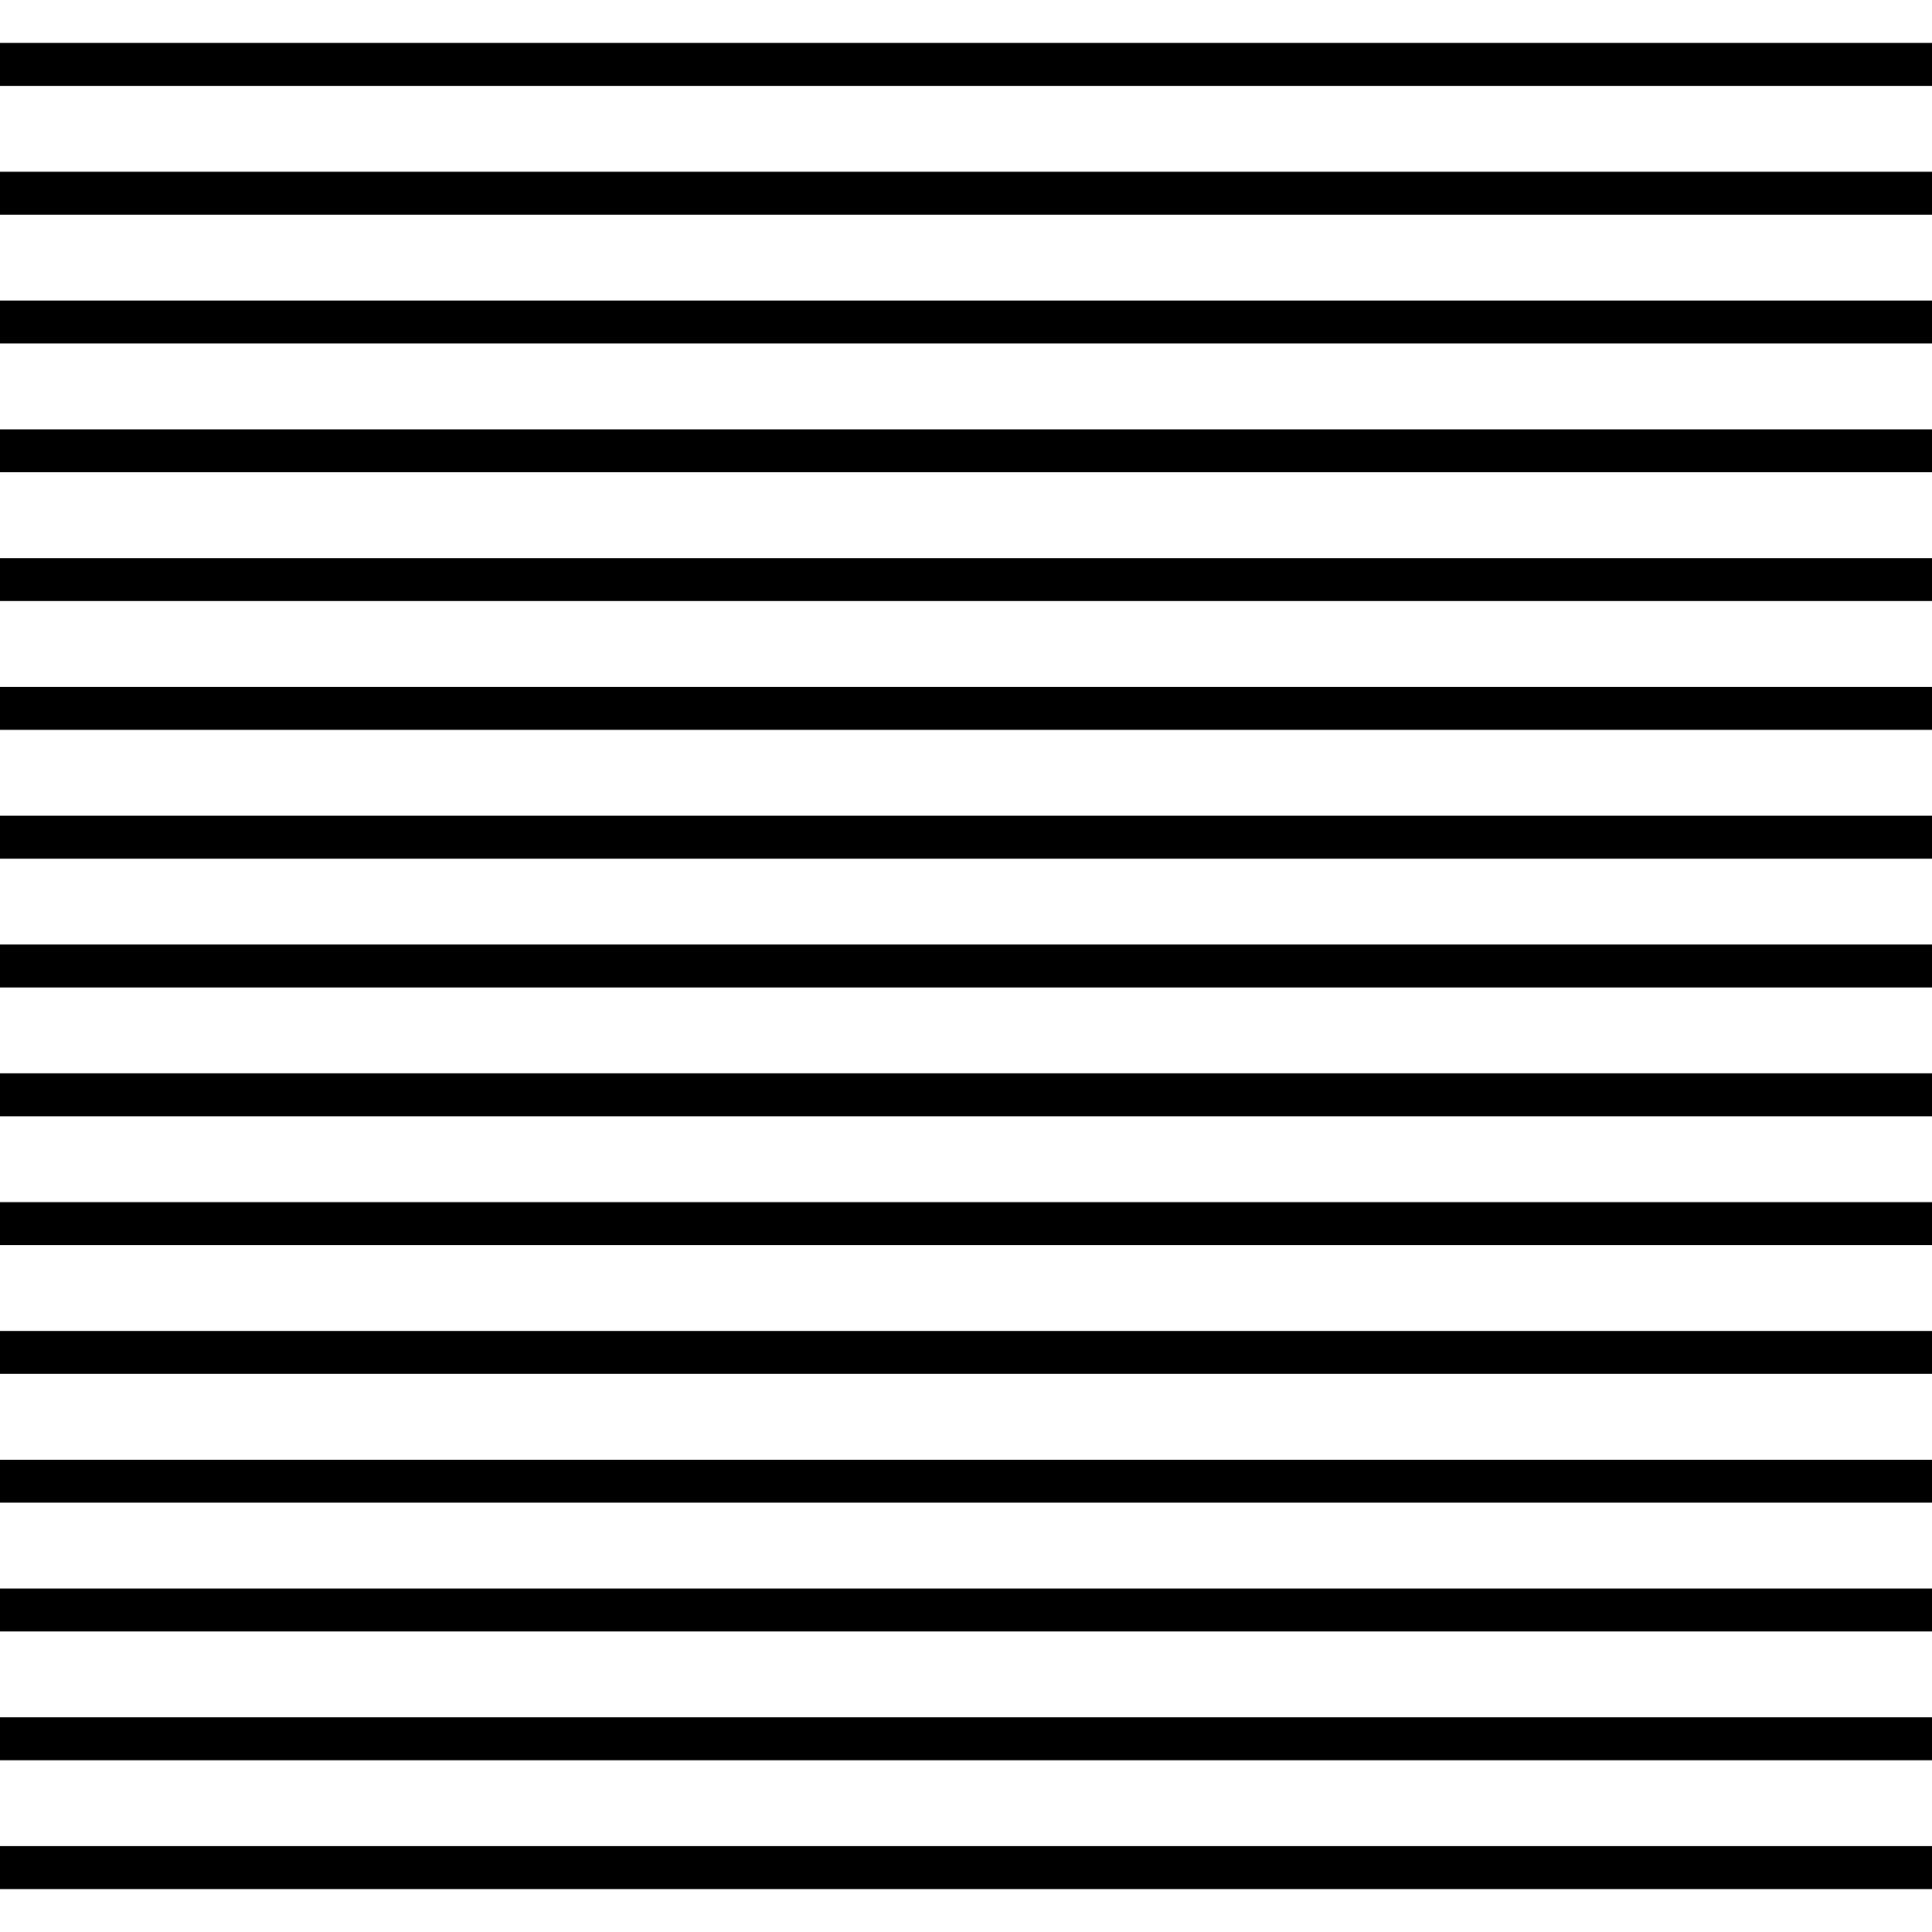 <?xml version="1.0" encoding="utf-8"?>
<!-- Generator: Adobe Illustrator 18.0.0, SVG Export Plug-In . SVG Version: 6.00 Build 0)  -->
<!DOCTYPE svg PUBLIC "-//W3C//DTD SVG 1.1//EN" "http://www.w3.org/Graphics/SVG/1.1/DTD/svg11.dtd">
<svg version="1.1" id="Layer_1" xmlns="http://www.w3.org/2000/svg" xmlns:xlink="http://www.w3.org/1999/xlink" x="0px" y="0px"
	 viewBox="0 0 45 45" enable-background="new 0 0 45 45" xml:space="preserve">
<g>
	<line fill="none" stroke="#000000" stroke-miterlimit="10" x1="45" y1="1.5" x2="0" y2="1.5"/>
</g>
<g>
	<line fill="none" stroke="#000000" stroke-miterlimit="10" x1="45" y1="43.5" x2="0" y2="43.5"/>
</g>
<g>
	<line fill="none" stroke="#000000" stroke-miterlimit="10" x1="45" y1="40.5" x2="0" y2="40.5"/>
</g>
<g>
	<line fill="none" stroke="#000000" stroke-miterlimit="10" x1="45" y1="37.5" x2="0" y2="37.5"/>
</g>
<g>
	<line fill="none" stroke="#000000" stroke-miterlimit="10" x1="45" y1="16.5" x2="0" y2="16.5"/>
</g>
<g>
	<line fill="none" stroke="#000000" stroke-miterlimit="10" x1="45" y1="25.5" x2="0" y2="25.5"/>
</g>
<g>
	<line fill="none" stroke="#000000" stroke-miterlimit="10" x1="45" y1="31.5" x2="0" y2="31.5"/>
</g>
<g>
	<line fill="none" stroke="#000000" stroke-miterlimit="10" x1="45" y1="34.5" x2="0" y2="34.5"/>
</g>
<g>
	<line fill="none" stroke="#000000" stroke-miterlimit="10" x1="45" y1="7.5" x2="0" y2="7.5"/>
</g>
<g>
	<line fill="none" stroke="#000000" stroke-miterlimit="10" x1="45" y1="22.5" x2="0" y2="22.5"/>
</g>
<g>
	<line fill="none" stroke="#000000" stroke-miterlimit="10" x1="45" y1="13.5" x2="0" y2="13.5"/>
</g>
<g>
	<line fill="none" stroke="#000000" stroke-miterlimit="10" x1="45" y1="10.5" x2="0" y2="10.5"/>
</g>
<g>
	<line fill="none" stroke="#000000" stroke-miterlimit="10" x1="45" y1="4.5" x2="0" y2="4.5"/>
</g>
<g>
	<line fill="none" stroke="#000000" stroke-miterlimit="10" x1="45" y1="19.5" x2="0" y2="19.5"/>
</g>
<g>
	<line fill="none" stroke="#000000" stroke-miterlimit="10" x1="45" y1="28.5" x2="0" y2="28.5"/>
</g>
</svg>
